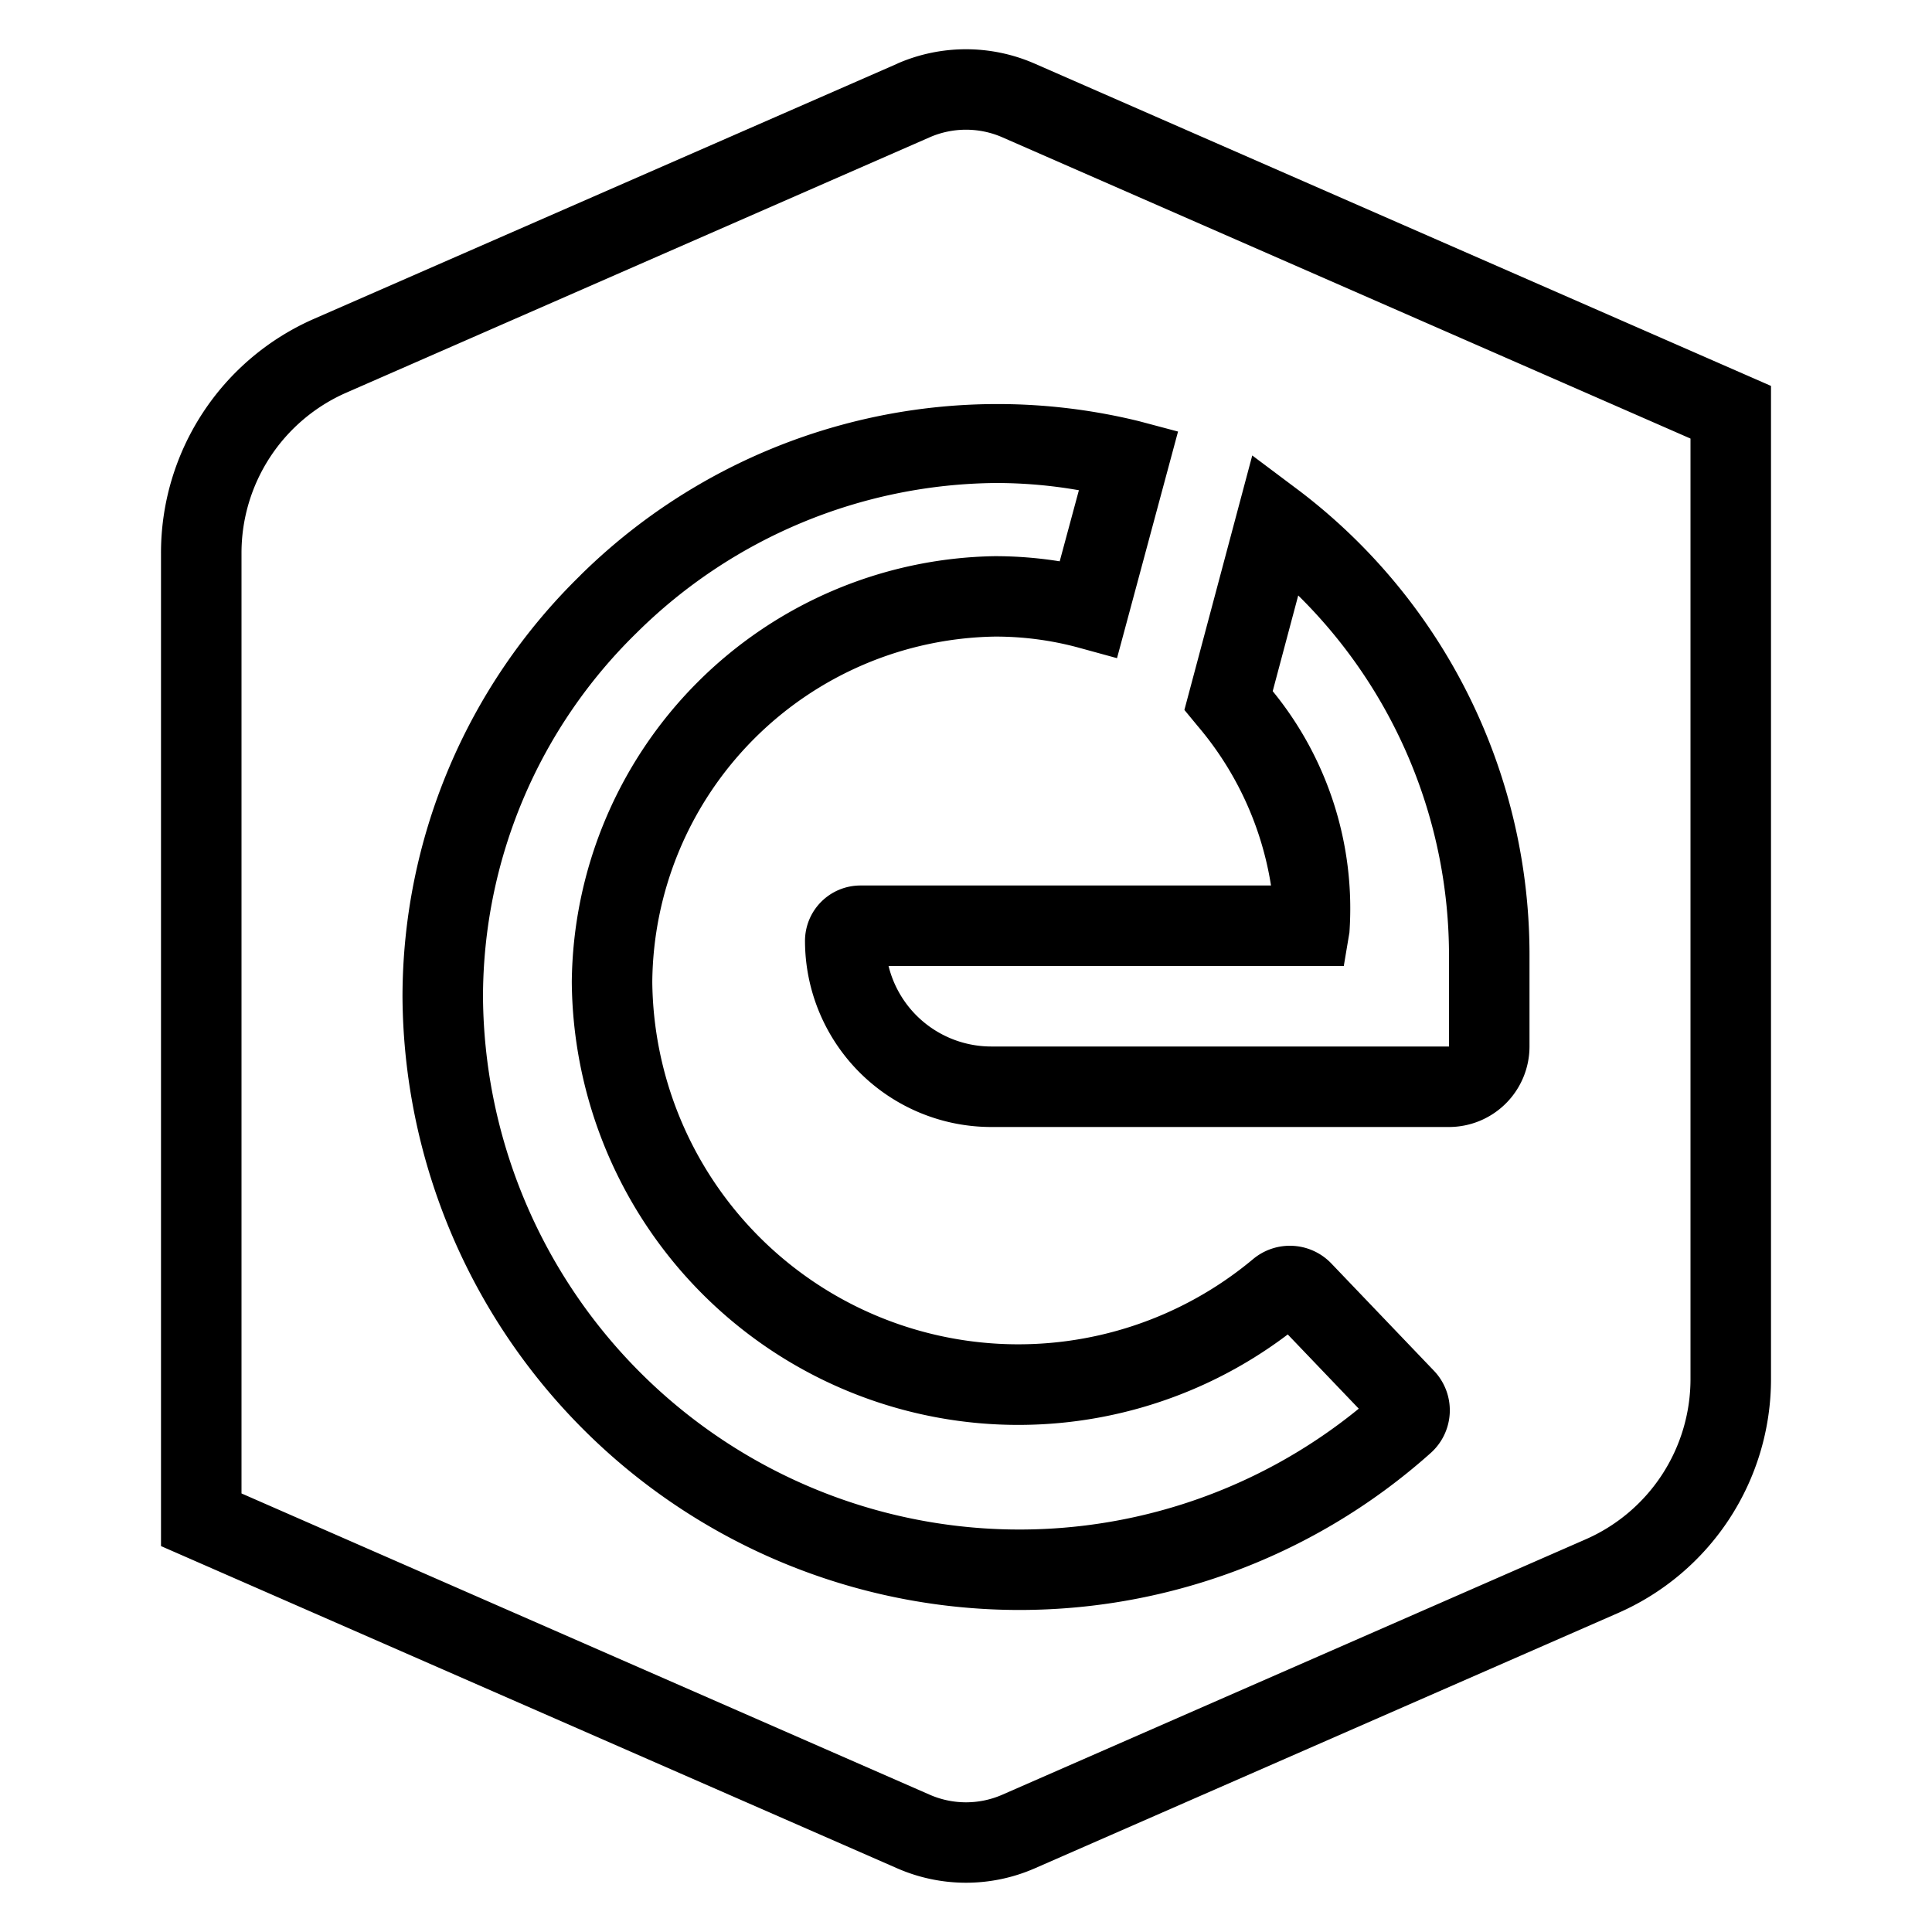 <svg xmlns="http://www.w3.org/2000/svg" viewBox="0 0 24 24"><path d="M11.149.79L3.9 3.961A3.173 3.173 0 0 0 2 6.869v12.337l9.15 4.005a2.13 2.13 0 0 0 1.7 0l7.249-3.173A3.173 3.173 0 0 0 22 17.131V4.794L12.85.789a2.13 2.13 0 0 0-1.701 0zM21 17.13a2.174 2.174 0 0 1-1.302 1.992l-7.248 3.173a1.125 1.125 0 0 1-.9 0L3 18.552V6.869a2.174 2.174 0 0 1 1.302-1.991l7.248-3.173a1.127 1.127 0 0 1 .9 0L21 5.448zM7.209 7.148A7.32 7.32 0 0 0 5 12.391a7.665 7.665 0 0 0 12.77 5.661.711.711 0 0 0 .043-1.024l-1.275-1.333a.713.713 0 0 0-.973-.053 4.547 4.547 0 0 1-7.462-3.444 4.328 4.328 0 0 1 4.252-4.29 3.93 3.93 0 0 1 1.036.135l.485.133.758-2.815-.485-.129a7.374 7.374 0 0 0-6.94 1.915zm6.193-1.057l-.238.882a5.079 5.079 0 0 0-.81-.064 5.342 5.342 0 0 0-5.251 5.29 5.547 5.547 0 0 0 8.894 4.378l.882.922A6.665 6.665 0 0 1 6 12.392 6.328 6.328 0 0 1 7.91 7.86 6.413 6.413 0 0 1 12.369 6a5.952 5.952 0 0 1 1.034.09zM15.789 11h-5.101a.689.689 0 0 0-.688.688A2.315 2.315 0 0 0 12.313 14H18a1.001 1.001 0 0 0 1-1v-1.113a7.24 7.24 0 0 0-2.852-5.785l-.592-.444-.843 3.161.165.2A4.023 4.023 0 0 1 15.789 11zm.338-3.603A6.279 6.279 0 0 1 18 11.887V13h-5.688a1.315 1.315 0 0 1-1.274-1h5.655l.07-.416a4.263 4.263 0 0 0-.953-2.998z"/><path fill="none" d="M0 0h24v24H0z"/></svg>